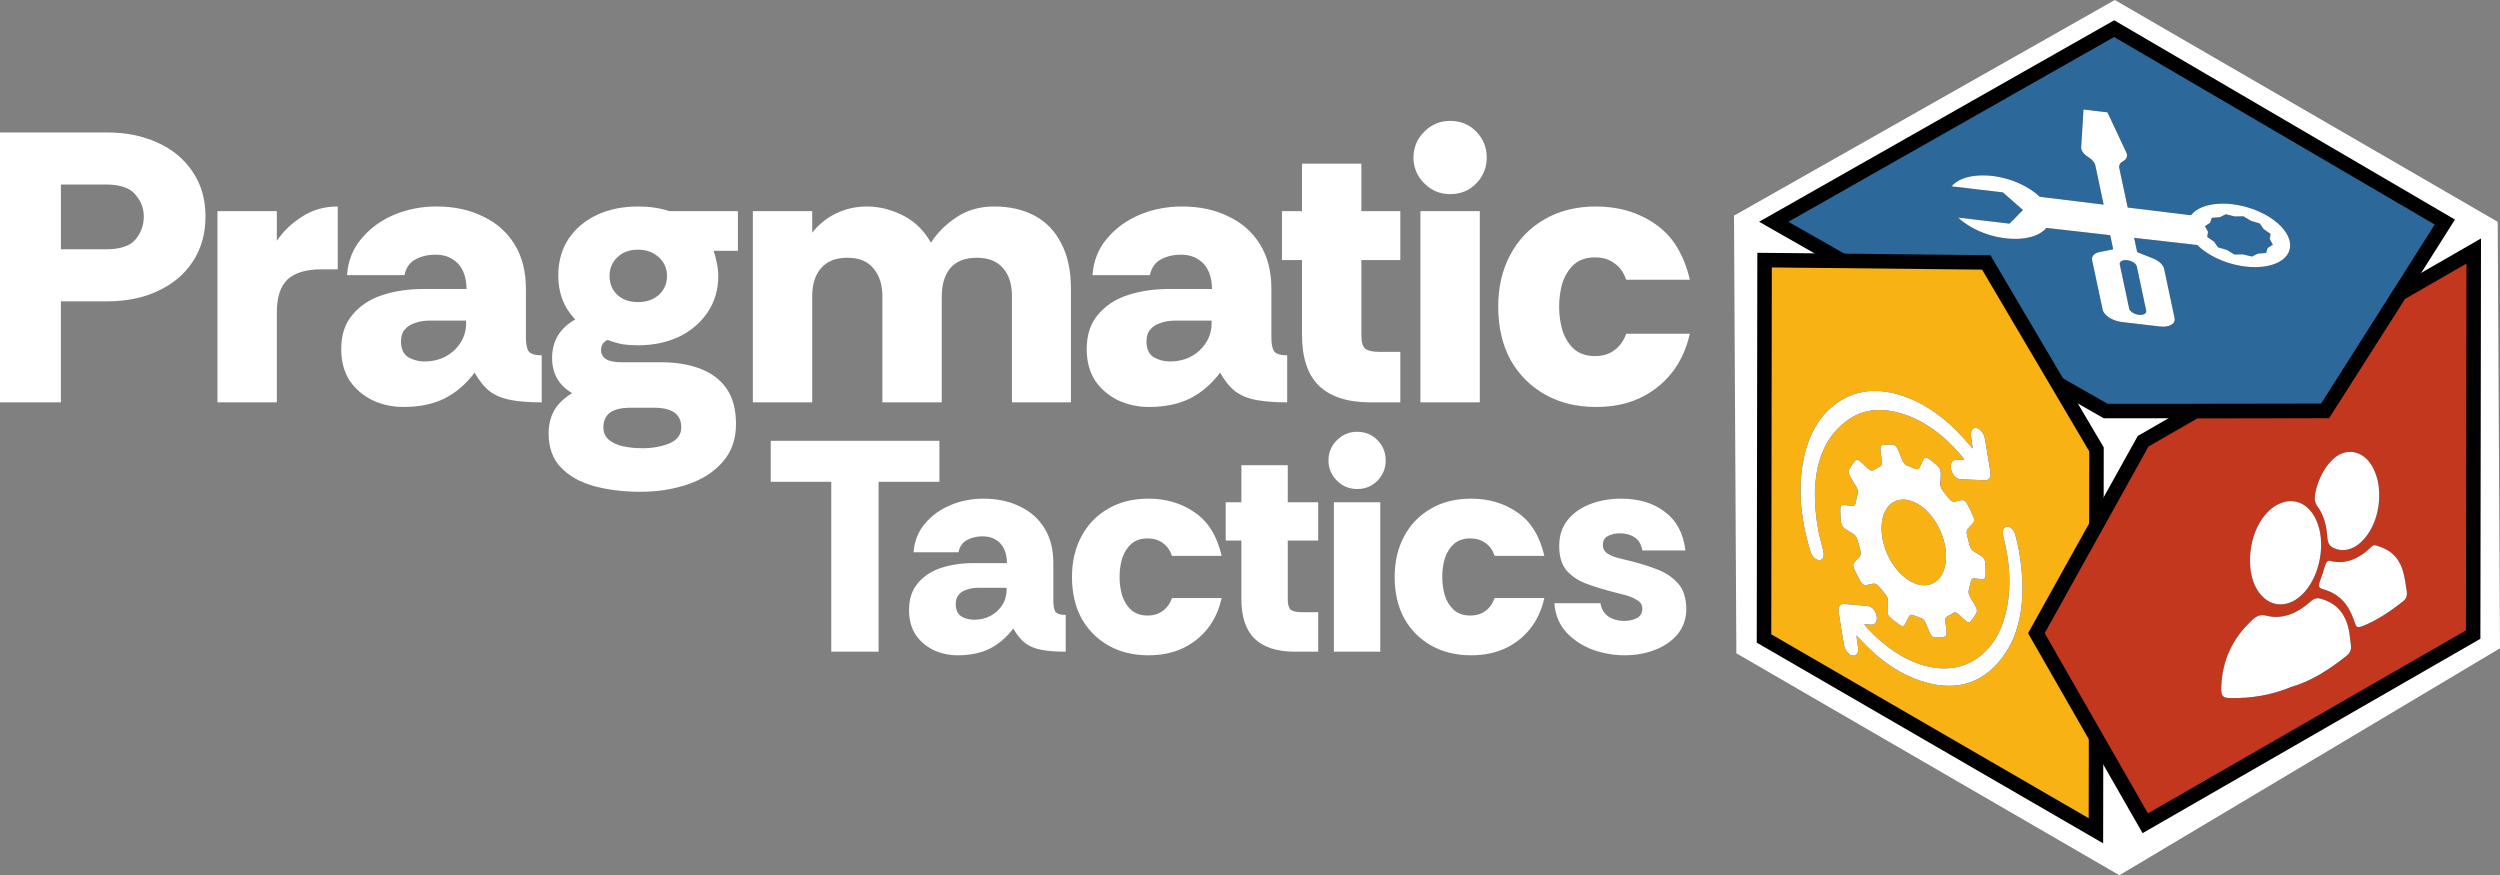 <?xml version="1.0" encoding="UTF-8"?>
<svg id="Layer_2" xmlns="http://www.w3.org/2000/svg" viewBox="0 0 571.275 200">
  <rect x="0" y="0" width="571.275" height="200" fill="#808080" stroke="none"/>
  <defs>
    <style>
      .cls-1 {
        fill: #f9b214;
      }

      .cls-2 {
        fill: #2c699a;
      }

      .cls-3 {
        fill: #1b1f3b;
      }

      .cls-4 {
        fill: #fff;
      }

      .cls-5 {
        fill: #c2371e;
      }
    </style>
  </defs>
  <g id="Layer_1-2" data-name="Layer_1">
    <g>
      <g>
        <polygon class="cls-4" points="398.42 148.328 397.894 50.241 483.251 1.908 569.092 51.642 569.606 147.193 484.285 198.076 398.42 148.328"/>
        <path class="cls-4" d="M483.241,3.815c28.066,16.26,56.136,32.524,84.202,48.784.169,31.219.334,62.438.503,93.657-27.891,16.634-55.781,33.265-83.672,49.9l-84.202-48.784c-.172-32.057-.344-64.113-.517-96.17,27.894-15.797,55.791-31.59,83.685-47.386"/>
        <polyline class="cls-4" points="484.304 200 485.977 199.003 531.615 171.785 569.649 149.103 571.275 148.133 571.265 146.242 570.987 94.266 570.761 52.586 570.751 50.688 569.109 49.738 524.779 24.056 484.907 .954 483.265 .003 483.265 .003 483.261 0 481.612 .934 397.927 48.32 396.238 49.277 396.248 51.221 396.764 147.391 396.774 149.289 398.417 150.239 482.619 199.023 484.304 200"/>
        <g>
          <polygon class="cls-2" points="481.178 93.928 405.322 50.675 483.106 6.544 558.671 50.744 531.326 93.931 481.178 93.928"/>
          <path d="M483.092,8.455c24.42,14.283,48.84,28.57,73.263,42.853l-25.94,40.968c-16.267,0-32.534,0-48.8-.003l-72.946-41.594c24.808-14.074,49.615-28.149,74.423-42.223M483.119,4.633l-1.659.941-74.423,42.223-5.064,2.875,5.057,2.884,72.946,41.594.762.434h51.496l.974-1.54,25.94-40.968,1.835-2.898-2.961-1.732L484.758,5.593l-1.646-.964h0l.007.003Z"/>
        </g>
        <g>
          <polygon class="cls-1" points="403.093 145.898 403.222 59.441 453.87 59.964 479.069 102.687 478.936 189.84 403.093 145.898"/>
          <path d="M404.875,61.113c16.015.166,32.03.331,48.045.497,8.163,13.843,16.326,27.685,24.493,41.528l-.126,83.831-72.535-42.025.126-83.831M401.57,57.768l-.007,3.341-.126,83.831v1.911l1.653.957,72.535,42.025,4.964,2.875.01-5.736.126-83.831v-.907l-.46-.782-3.235-5.487-21.257-36.044-.95-1.609-1.868-.02-15.671-.162-32.375-.334-3.341-.033h0l.003.007Z"/>
        </g>
        <g>
          <polygon class="cls-5" points="465.329 144.689 489.726 100.826 501.661 93.958 531.307 93.908 548.401 67.067 565.271 57.361 565.138 145.013 490.212 188.124 465.329 144.689"/>
          <path d="M563.612,60.226c-.043,27.944-.083,55.887-.126,83.831l-72.661,41.806c-7.865-13.727-15.73-27.457-23.592-41.184l23.718-42.647,11.154-6.418c10.038-.017,20.075-.033,30.113-.05,5.789-9.087,11.574-18.178,17.363-27.265,4.676-2.692,9.355-5.381,14.031-8.074M566.933,54.493l-4.971,2.861-7.65,4.401-6.382,3.673-.705.404-.437.686-5.789,9.087-10.601,16.648-13.243.023-15.055.023h-.881l-.765.44-11.154,6.418-.795.457-.447.801-11.859,21.324-11.859,21.324-.907,1.633.931,1.623,9.617,16.79,13.975,24.397,1.649,2.878,2.875-1.656,72.661-41.806,1.656-.954v-1.911l.066-41.915.063-41.915.01-5.736h0l-.003.003Z"/>
        </g>
        <g>
          <path class="cls-3" d="M475.565,33.624c-.046.732.523,1.553,1.523,2.199l.219.142c.821.53,1.358,1.186,1.494,1.815l1.901,8.968-14.594-1.778c-1.255-1.212-2.924-2.292-4.838-3.13-5.984-2.623-12.846-2.285-15.326.748l11.74,1.381,4.577,4.014-3.063,3.116-11.736-1.381c.606.586,1.331,1.156,2.166,1.696.805.52,1.689.99,2.623,1.401,5.991,2.633,12.869,2.302,15.366-.732l14.581,1.656.685,3.229-3.123.629c-1.229.248-1.881.974-1.689,1.874l2.398,11.283c.278,1.311,2.242,2.58,4.381,2.831l8.696,1.023c2.139.252,3.649-.609,3.371-1.921l-2.398-11.283c-.192-.901-1.195-1.821-2.593-2.378l-3.56-1.417-.692-3.255,14.439,1.639c.656.659,1.437,1.282,2.321,1.855,5.13,3.322,12.495,4.196,16.452,1.951,3.957-2.245,3.007-6.762-2.123-10.084-.888-.573-1.868-1.086-2.911-1.527-6.047-2.55-12.846-2.106-15.191.993l-14.465-1.762-1.911-8.994c-.136-.633.146-1.189.782-1.55l.166-.096c.772-.437,1.013-1.162.646-1.947l-4.302-9.163-5.484-.646-.523,8.597-.003.003ZM486.089,59.465c1.07.126,2.05.762,2.189,1.417l2.146,10.087c.139.656-.616,1.09-1.689.96-1.073-.126-2.053-.762-2.196-1.417l-2.146-10.087h0c-.139-.656.619-1.086,1.689-.96h.007ZM507.284,49.629l1.341-.666,2.063.5,1.951-.03,1.702,1.023,2.037.616.884,1.272,1.576,1.096-.172,1.179.695,1.282-1.179.772-.374,1.126-1.874.156-1.341.666-2.063-.5-1.951.03-1.702-1.023-2.037-.616-.884-1.272-1.576-1.096.172-1.179-.695-1.282,1.179-.772.374-1.126,1.874-.156Z"/>
          <g>
            <path class="cls-3" d="M523.609,156.95c-4.674,1.954-9.279,2.641-13.966,2.573-1.965-.028-2.24-.611-2.011-3.525.501-6.368,3.252-10.822,7.053-14.345,1.027-.952,1.951-1.282,3.042-.994,3.534.934,6.985-.255,10.251-3.204.866-.782,1.587-.867,2.413-.626,2.711.788,4.977,2.391,6.094,6.101.409,1.359.526,2.988.725,4.519.142,1.092-.255,1.8-.981,2.383-4.019,3.23-8.229,5.877-12.62,7.118Z"/>
            <path class="cls-3" d="M514.166,128.386c-.186-6.65,3.399-12.699,8.032-13.738,4.433-.994,8.035,3.187,8.201,9.368.17,6.299-3.116,12.45-7.52,13.825-4.708,1.47-8.742-3.074-8.713-9.456Z"/>
            <path class="cls-3" d="M543.682,112.793c.197,8.135-5.474,14.938-10.567,12.351-.779-.396-1.215-1.067-1.298-2.378-.175-2.787-.879-5.197-2.24-7.032-.658-.887-.777-1.883-.479-3.244,1.071-4.892,4.112-8.787,7.178-9.183,3.44-.445,6.23,2.313,7.168,7.055.152.767.162,1.62.237,2.432Z"/>
            <path class="cls-3" d="M540.135,142.966c-1.639.593-1.628.582-2.292-1.369-1.244-3.652-3.378-5.693-6.121-6.677-.307-.11-.622-.192-.932-.292-1.051-.338-1.114-.679-.525-2.23.362-.953.696-1.932.967-2.926.267-.978.66-1.47,1.316-1.299,3.34.871,6.472-.392,9.446-3.319.224-.22.564-.33.801-.261,2.597.752,4.999,1.949,6.216,5.624.496,1.498.703,3.293.967,4.993.133.858-.143,1.621-.745,2.102-2.933,2.345-5.987,4.358-9.098,5.654Z"/>
          </g>
          <g>
            <path class="cls-3" d="M443.471,108.86c-.032.476-.046.962-.101,1.423-.082.689.121,1.297.608,1.889.45.548.892,1.111,1.321,1.688.51.687,1.014.893,1.544.747.437-.121.875-.245,1.329-.315.607-.094.974.134,1.407.951.469.885.899,1.799,1.31,2.715.308.687.285,1.253-.078,1.63-.357.371-.693.776-1.058,1.134-.376.369-.441.924-.252,1.654.188.73.385,1.458.567,2.186.176.705.512,1.189,1.038,1.49.537.307,1.071.641,1.601.988.601.393.881.83.941,1.627.072.976.09,1.939.078,2.882-.008.645-.361.851-.834.805-.543-.052-1.088-.106-1.636-.181-.482-.066-.787.144-.909.713-.136.633-.291,1.252-.453,1.865-.151.57-.042,1.133.341,1.747.391.626.764,1.268,1.129,1.913.437.771.504,1.277.18,1.826-.346.586-.726,1.137-1.134,1.644-.365.454-.717.412-1.294-.088-.526-.455-1.048-.93-1.557-1.434-.435-.431-.813-.523-1.178-.31-.495.289-.992.576-1.491.859-.33.187-.433.564-.366,1.098.094.761.199,1.525.262,2.277.079.934-.071,1.193-.728,1.277-.537.069-1.083.111-1.637.121-.78.014-1.137-.309-1.596-1.39-.28-.658-.558-1.317-.825-1.981-.232-.576-.563-.911-1.009-1.066-.591-.206-1.184-.42-1.777-.663-.509-.208-.859-.075-1.081.382-.255.524-.49,1.07-.763,1.574-.347.642-.629.692-1.347.197-.628-.433-1.252-.905-1.863-1.411-.7-.579-.883-1.052-.847-1.961.028-.696.045-1.398.073-2.096.019-.478-.126-.924-.455-1.332-.582-.723-1.147-1.487-1.768-2.143-.257-.272-.669-.431-.949-.42-.561.022-1.079.203-1.618.308-.681.133-1.029-.079-1.54-1.011-.451-.822-.89-1.658-1.292-2.51-.382-.811-.361-1.256.026-1.713.339-.401.694-.782,1.062-1.142.399-.391.447-.977.215-1.753-.191-.64-.388-1.282-.547-1.924-.206-.827-.575-1.409-1.228-1.76-.538-.289-1.075-.635-1.607-.995-.67-.454-.956-.916-1.037-1.783-.085-.915-.123-1.82-.131-2.709-.007-.752.271-1.04.884-.995.52.039,1.05.121,1.578.204.579.09.963-.109,1.079-.834.099-.617.247-1.202.41-1.773.186-.655.031-1.296-.436-2.006-.394-.6-.766-1.226-1.132-1.854-.513-.879-.59-1.406-.238-2.025.34-.598.717-1.159,1.119-1.681.408-.531.749-.489,1.418.111.561.502,1.112,1.033,1.663,1.56.453.433.865.571,1.246.348.512-.3,1.028-.591,1.544-.884.368-.209.435-.672.355-1.264-.101-.749-.215-1.501-.294-2.246-.105-.983.046-1.321.715-1.395.65-.072,1.318-.101,1.999-.042.667.058.987.411,1.365,1.324.293.707.573,1.418.854,2.127.278.703.651,1.177,1.212,1.366.558.188,1.12.43,1.679.677.575.254.966.108,1.206-.444.224-.516.453-1.029.706-1.514.357-.684.645-.75,1.358-.245.592.419,1.18.88,1.751,1.379.842.735.945,1.072.916,2.586ZM429.953,120.975c.103,5.198,3.452,10.628,7.546,12.3,4.019,1.641,7.25-1.155,7.198-6.23-.052-5.11-3.349-10.653-7.386-12.352-4.202-1.768-7.463,1.016-7.359,6.282Z"/>
            <path class="cls-3" d="M450.778,102.51c-.067-.547-.101-.882-.15-1.22-.084-.585-.216-1.184-.259-1.756-.089-1.186.437-1.878,1.248-1.728.871.161,1.65,1.069,1.915,2.296.17.785.272,1.566.403,2.347.288,1.721.583,3.439.857,5.149.22,1.373-.207,2.177-1.168,2.148-1.857-.054-3.723-.131-5.597-.228-.986-.051-1.876-.99-2.168-2.231-.303-1.289.187-2.232,1.183-2.231.579,0,1.167.04,1.751.061.007-.07.014-.14.02-.21-.187-.243-.368-.497-.563-.727-4.09-4.819-8.533-8.005-13.276-9.545-4.593-1.492-8.769-1.283-12.249,1.029-6.992,4.645-9.403,13.252-7.235,25.495.249,1.407.706,2.842,1.037,4.258.118.503.232,1.045.204,1.492-.054.855-.605,1.239-1.286,1.052-.791-.217-1.408-.865-1.743-1.951-.357-1.157-.681-2.325-.956-3.488-1.262-5.327-1.63-10.395-1.017-15.12.819-6.305,3.066-11.177,6.835-14.378,5.209-4.424,11.614-4.859,19.029-1.442,4.448,2.05,8.571,5.465,12.366,9.981.221.263.447.517.819.947Z"/>
            <path class="cls-3" d="M424.207,145.219c.143,1.036.25,1.848.368,2.661.138.952-.082,1.593-.69,1.858-.933.407-2.203-.734-2.5-2.281-.28-1.453-.491-2.901-.727-4.355-.161-.992-.315-1.984-.469-2.978-.218-1.406.18-2.186,1.208-2.118,1.816.119,3.638.284,5.464.488.915.102,1.74,1.091,1.967,2.236.223,1.125-.24,2.005-1.092,2.008-.515.002-1.048-.06-1.743-.104.304.392.455.619.628.808,8.102,8.829,18.032,11.675,24.851,7.189,4.295-2.826,6.792-7.675,7.526-14.446.444-4.101.052-8.491-1.107-13.102-.063-.252-.128-.506-.172-.757-.209-1.182.166-1.967.949-2,.714-.03,1.547.737,1.843,1.861.381,1.443.722,2.901.953,4.332,1.775,10.97.104,19.446-5.118,25.181-4.933,5.417-11.438,6.385-19.265,3.206-4.265-1.732-8.289-4.766-12.09-8.895-.2-.218-.411-.417-.783-.791Z"/>
          </g>
        </g>
        <g>
          <path class="cls-4" d="M475.565,33.624c-.046.732.523,1.553,1.523,2.199l.219.142c.821.53,1.358,1.186,1.494,1.815l1.901,8.968-14.594-1.778c-1.255-1.212-2.924-2.292-4.838-3.13-5.984-2.623-12.846-2.285-15.326.748l11.74,1.381,4.577,4.014-3.063,3.116-11.736-1.381c.606.586,1.331,1.156,2.166,1.696.805.52,1.689.99,2.623,1.401,5.991,2.633,12.869,2.302,15.366-.732l14.581,1.656.685,3.229-3.123.629c-1.229.248-1.881.974-1.689,1.874l2.398,11.283c.278,1.311,2.242,2.58,4.381,2.831l8.696,1.023c2.139.252,3.649-.609,3.371-1.921l-2.398-11.283c-.192-.901-1.195-1.821-2.593-2.378l-3.56-1.417-.692-3.255,14.439,1.639c.656.659,1.437,1.282,2.321,1.855,5.13,3.322,12.495,4.196,16.452,1.951,3.957-2.245,3.007-6.762-2.123-10.084-.888-.573-1.868-1.086-2.911-1.527-6.047-2.55-12.846-2.106-15.191.993l-14.465-1.762-1.911-8.994c-.136-.633.146-1.189.782-1.55l.166-.096c.772-.437,1.013-1.162.646-1.947l-4.302-9.163-5.484-.646-.523,8.597-.003.003ZM486.089,59.465c1.07.126,2.05.762,2.189,1.417l2.146,10.087c.139.656-.616,1.09-1.689.96-1.073-.126-2.053-.762-2.196-1.417l-2.146-10.087h0c-.139-.656.619-1.086,1.689-.96h.007ZM507.284,49.629l1.341-.666,2.063.5,1.951-.03,1.702,1.023,2.037.616.884,1.272,1.576,1.096-.172,1.179.695,1.282-1.179.772-.374,1.126-1.874.156-1.341.666-2.063-.5-1.951.03-1.702-1.023-2.037-.616-.884-1.272-1.576-1.096.172-1.179-.695-1.282,1.179-.772.374-1.126,1.874-.156Z"/>
          <g>
            <path class="cls-4" d="M523.609,156.95c-4.674,1.954-9.279,2.641-13.966,2.573-1.965-.028-2.24-.611-2.011-3.525.501-6.368,3.252-10.822,7.053-14.345,1.027-.952,1.951-1.282,3.042-.994,3.534.934,6.985-.255,10.251-3.204.866-.782,1.587-.867,2.413-.626,2.711.788,4.977,2.391,6.094,6.101.409,1.359.526,2.988.725,4.519.142,1.092-.255,1.8-.981,2.383-4.019,3.23-8.229,5.877-12.62,7.118Z"/>
            <path class="cls-4" d="M514.166,128.386c-.186-6.65,3.399-12.699,8.032-13.738,4.433-.994,8.035,3.187,8.201,9.368.17,6.299-3.116,12.45-7.52,13.825-4.708,1.47-8.742-3.074-8.713-9.456Z"/>
            <path class="cls-4" d="M543.682,112.793c.197,8.135-5.474,14.938-10.567,12.351-.779-.396-1.215-1.067-1.298-2.378-.175-2.787-.879-5.197-2.24-7.032-.658-.887-.777-1.883-.479-3.244,1.071-4.892,4.112-8.787,7.178-9.183,3.44-.445,6.23,2.313,7.168,7.055.152.767.162,1.62.237,2.432Z"/>
            <path class="cls-4" d="M540.135,142.966c-1.639.593-1.628.582-2.292-1.369-1.244-3.652-3.378-5.693-6.121-6.677-.307-.11-.622-.192-.932-.292-1.051-.338-1.114-.679-.525-2.23.362-.953.696-1.932.967-2.926.267-.978.66-1.47,1.316-1.299,3.34.871,6.472-.392,9.446-3.319.224-.22.564-.33.801-.261,2.597.752,4.999,1.949,6.216,5.624.496,1.498.703,3.293.967,4.993.133.858-.143,1.621-.745,2.102-2.933,2.345-5.987,4.358-9.098,5.654Z"/>
          </g>
          <g>
            <path class="cls-4" d="M443.471,108.86c-.032.476-.046.962-.101,1.423-.082.689.121,1.297.608,1.889.45.548.892,1.111,1.321,1.688.51.687,1.014.893,1.544.747.437-.121.875-.245,1.329-.315.607-.094.974.134,1.407.951.469.885.899,1.799,1.31,2.715.308.687.285,1.253-.078,1.63-.357.371-.693.776-1.058,1.134-.376.369-.441.924-.252,1.654.188.73.385,1.458.567,2.186.176.705.512,1.189,1.038,1.49.537.307,1.071.641,1.601.988.601.393.881.83.941,1.627.072.976.09,1.939.078,2.882-.008.645-.361.851-.834.805-.543-.052-1.088-.106-1.636-.181-.482-.066-.787.144-.909.713-.136.633-.291,1.252-.453,1.865-.151.57-.042,1.133.341,1.747.391.626.764,1.268,1.129,1.913.437.771.504,1.277.18,1.826-.346.586-.726,1.137-1.134,1.644-.365.454-.717.412-1.294-.088-.526-.455-1.048-.93-1.557-1.434-.435-.431-.813-.523-1.178-.31-.495.289-.992.576-1.491.859-.33.187-.433.564-.366,1.098.094.761.199,1.525.262,2.277.079.934-.071,1.193-.728,1.277-.537.069-1.083.111-1.637.121-.78.014-1.137-.309-1.596-1.39-.28-.658-.558-1.317-.825-1.981-.232-.576-.563-.911-1.009-1.066-.591-.206-1.184-.42-1.777-.663-.509-.208-.859-.075-1.081.382-.255.524-.49,1.07-.763,1.574-.347.642-.629.692-1.347.197-.628-.433-1.252-.905-1.863-1.411-.7-.579-.883-1.052-.847-1.961.028-.696.045-1.398.073-2.096.019-.478-.126-.924-.455-1.332-.582-.723-1.147-1.487-1.768-2.143-.257-.272-.669-.431-.949-.42-.561.022-1.079.203-1.618.308-.681.133-1.029-.079-1.54-1.011-.451-.822-.89-1.658-1.292-2.51-.382-.811-.361-1.256.026-1.713.339-.401.694-.782,1.062-1.142.399-.391.447-.977.215-1.753-.191-.64-.388-1.282-.547-1.924-.206-.827-.575-1.409-1.228-1.76-.538-.289-1.075-.635-1.607-.995-.67-.454-.956-.916-1.037-1.783-.085-.915-.123-1.82-.131-2.709-.007-.752.271-1.04.884-.995.52.039,1.05.121,1.578.204.579.09.963-.109,1.079-.834.099-.617.247-1.202.41-1.773.186-.655.031-1.296-.436-2.006-.394-.6-.766-1.226-1.132-1.854-.513-.879-.59-1.406-.238-2.025.34-.598.717-1.159,1.119-1.681.408-.531.749-.489,1.418.111.561.502,1.112,1.033,1.663,1.56.453.433.865.571,1.246.348.512-.3,1.028-.591,1.544-.884.368-.209.435-.672.355-1.264-.101-.749-.215-1.501-.294-2.246-.105-.983.046-1.321.715-1.395.65-.072,1.318-.101,1.999-.042.667.058.987.411,1.365,1.324.293.707.573,1.418.854,2.127.278.703.651,1.177,1.212,1.366.558.188,1.12.43,1.679.677.575.254.966.108,1.206-.444.224-.516.453-1.029.706-1.514.357-.684.645-.75,1.358-.245.592.419,1.18.88,1.751,1.379.842.735.945,1.072.916,2.586ZM429.953,120.975c.103,5.198,3.452,10.628,7.546,12.3,4.019,1.641,7.25-1.155,7.198-6.23-.052-5.11-3.349-10.653-7.386-12.352-4.202-1.768-7.463,1.016-7.359,6.282Z"/>
            <path class="cls-4" d="M450.778,102.51c-.067-.547-.101-.882-.15-1.22-.084-.585-.216-1.184-.259-1.756-.089-1.186.437-1.878,1.248-1.728.871.161,1.65,1.069,1.915,2.296.17.785.272,1.566.403,2.347.288,1.721.583,3.439.857,5.149.22,1.373-.207,2.177-1.168,2.148-1.857-.054-3.723-.131-5.597-.228-.986-.051-1.876-.99-2.168-2.231-.303-1.289.187-2.232,1.183-2.231.579,0,1.167.04,1.751.061.007-.07.014-.14.02-.21-.187-.243-.368-.497-.563-.727-4.09-4.819-8.533-8.005-13.276-9.545-4.593-1.492-8.769-1.283-12.249,1.029-6.992,4.645-9.403,13.252-7.235,25.495.249,1.407.706,2.842,1.037,4.258.118.503.232,1.045.204,1.492-.054.855-.605,1.239-1.286,1.052-.791-.217-1.408-.865-1.743-1.951-.357-1.157-.681-2.325-.956-3.488-1.262-5.327-1.63-10.395-1.017-15.12.819-6.305,3.066-11.177,6.835-14.378,5.209-4.424,11.614-4.859,19.029-1.442,4.448,2.05,8.571,5.465,12.366,9.981.221.263.447.517.819.947Z"/>
            <path class="cls-4" d="M424.207,145.219c.143,1.036.25,1.848.368,2.661.138.952-.082,1.593-.69,1.858-.933.407-2.203-.734-2.5-2.281-.28-1.453-.491-2.901-.727-4.355-.161-.992-.315-1.984-.469-2.978-.218-1.406.18-2.186,1.208-2.118,1.816.119,3.638.284,5.464.488.915.102,1.74,1.091,1.967,2.236.223,1.125-.24,2.005-1.092,2.008-.515.002-1.048-.06-1.743-.104.304.392.455.619.628.808,8.102,8.829,18.032,11.675,24.851,7.189,4.295-2.826,6.792-7.675,7.526-14.446.444-4.101.052-8.491-1.107-13.102-.063-.252-.128-.506-.172-.757-.209-1.182.166-1.967.949-2,.714-.03,1.547.737,1.843,1.861.381,1.443.722,2.901.953,4.332,1.775,10.97.104,19.446-5.118,25.181-4.933,5.417-11.438,6.385-19.265,3.206-4.265-1.732-8.289-4.766-12.09-8.895-.2-.218-.411-.417-.783-.791Z"/>
          </g>
        </g>
      </g>
      <path class="cls-4" d="M189.954,148.913v-38.819h-13.834v-9.361h38.544v9.361h-13.903v38.819h-10.806ZM218.875,149.739c-1.973,0-3.809-.39-5.506-1.17-1.698-.826-3.075-1.996-4.13-3.51-1.01-1.56-1.514-3.441-1.514-5.644,0-2.524.665-4.565,1.996-6.126,1.33-1.606,3.097-2.776,5.3-3.51,2.248-.734,4.703-1.101,7.365-1.101h7.709c0-1.193-.206-2.249-.619-3.166-.413-.917-1.032-1.629-1.858-2.134-.826-.551-1.858-.826-3.097-.826-1.285,0-2.455.275-3.51.826-1.056.551-1.721,1.492-1.996,2.822h-10.255c.183-2.524,1.032-4.68,2.547-6.47,1.514-1.836,3.441-3.258,5.782-4.267,2.386-1.01,4.932-1.514,7.64-1.514,3.166,0,5.942.597,8.328,1.79,2.432,1.147,4.313,2.822,5.644,5.024,1.33,2.156,1.996,4.772,1.996,7.846v8.741c0,1.01.138,1.79.413,2.34.321.551,1.124.826,2.409.826v8.397c-2.203,0-4.038-.138-5.506-.413-1.469-.275-2.708-.78-3.717-1.514-1.01-.78-1.927-1.904-2.753-3.373-1.514,2.019-3.304,3.556-5.369,4.611-2.065,1.01-4.497,1.514-7.296,1.514ZM222.592,141.617c1.33,0,2.547-.275,3.648-.826,1.147-.597,2.065-1.423,2.753-2.478.688-1.055,1.032-2.249,1.032-3.579v-.413h-6.539c-.918,0-1.767.138-2.547.413-.781.229-1.4.619-1.858,1.17-.459.504-.688,1.216-.688,2.134,0,1.33.436,2.271,1.308,2.822.871.505,1.835.757,2.891.757ZM262.441,149.739c-3.441,0-6.47-.734-9.085-2.202s-4.68-3.533-6.195-6.195c-1.468-2.707-2.203-5.873-2.203-9.498,0-3.488.712-6.561,2.134-9.223,1.423-2.707,3.441-4.818,6.057-6.332,2.615-1.56,5.713-2.34,9.292-2.34,4.038,0,7.571,1.055,10.599,3.166,3.028,2.065,5.071,5.369,6.126,9.911h-11.357c-.458-1.33-1.17-2.317-2.134-2.96-.917-.688-2.065-1.032-3.441-1.032-1.514,0-2.753.413-3.717,1.239-.917.826-1.606,1.904-2.065,3.235-.413,1.33-.619,2.776-.619,4.336,0,1.514.206,2.96.619,4.336.459,1.33,1.147,2.409,2.065,3.235.964.826,2.203,1.239,3.717,1.239,1.377,0,2.524-.344,3.441-1.032.964-.688,1.675-1.675,2.134-2.96h11.357c-.642,2.799-1.743,5.162-3.304,7.089-1.56,1.927-3.487,3.419-5.782,4.474-2.248,1.01-4.795,1.514-7.64,1.514ZM295.849,148.913c-4.037,0-7.089-.986-9.154-2.96-2.019-1.973-3.028-5.002-3.028-9.085v-13.353h-3.579v-8.741h3.579v-8.466h10.599v8.466h6.952v8.741h-6.952v13.49c0,1.147.23,1.927.688,2.34.505.367,1.331.551,2.478.551h3.786v9.016h-5.369ZM310.107,111.746c-1.79,0-3.326-.642-4.611-1.927-1.284-1.285-1.927-2.822-1.927-4.611s.643-3.326,1.927-4.611c1.285-1.285,2.822-1.927,4.611-1.927,1.882,0,3.441.642,4.68,1.927,1.239,1.285,1.858,2.822,1.858,4.611s-.619,3.326-1.858,4.611c-1.239,1.285-2.799,1.927-4.68,1.927ZM304.807,148.913v-34.139h10.599v34.139h-10.599ZM336.175,149.739c-3.441,0-6.47-.734-9.085-2.202-2.615-1.468-4.68-3.533-6.195-6.195-1.468-2.707-2.202-5.873-2.202-9.498,0-3.488.712-6.561,2.134-9.223,1.423-2.707,3.441-4.818,6.057-6.332,2.615-1.56,5.713-2.34,9.292-2.34,4.038,0,7.571,1.055,10.599,3.166,3.028,2.065,5.071,5.369,6.126,9.911h-11.357c-.458-1.33-1.17-2.317-2.134-2.96-.917-.688-2.065-1.032-3.441-1.032-1.514,0-2.753.413-3.717,1.239-.917.826-1.606,1.904-2.065,3.235-.413,1.33-.619,2.776-.619,4.336,0,1.514.206,2.96.619,4.336.459,1.33,1.147,2.409,2.065,3.235.964.826,2.203,1.239,3.717,1.239,1.377,0,2.524-.344,3.441-1.032.964-.688,1.675-1.675,2.134-2.96h11.357c-.642,2.799-1.743,5.162-3.304,7.089-1.56,1.927-3.487,3.419-5.782,4.474-2.248,1.01-4.795,1.514-7.64,1.514ZM371.228,149.739c-2.478,0-4.933-.436-7.365-1.308-2.386-.917-4.382-2.249-5.988-3.992-1.606-1.79-2.501-3.992-2.684-6.607h10.531c.183,1.285.78,2.294,1.79,3.028,1.055.688,2.248,1.032,3.579,1.032,1.101,0,2.065-.206,2.891-.619.871-.459,1.308-1.193,1.308-2.202,0-.826-.39-1.468-1.17-1.927-.78-.504-1.698-.895-2.753-1.17-1.01-.275-1.904-.505-2.684-.688-2.157-.551-4.176-1.17-6.057-1.858-1.882-.688-3.419-1.698-4.611-3.028-1.147-1.33-1.721-3.212-1.721-5.644,0-2.34.642-4.313,1.927-5.919,1.284-1.606,3.005-2.822,5.162-3.648,2.156-.826,4.519-1.239,7.089-1.239,4.037,0,7.365,1.01,9.98,3.028,2.661,1.973,4.221,4.909,4.68,8.81h-9.842c-.23-1.377-.803-2.363-1.721-2.96-.918-.642-2.065-.964-3.441-.964-1.01,0-1.904.206-2.684.619-.78.367-1.17,1.055-1.17,2.065,0,.826.367,1.491,1.101,1.996.78.459,1.675.803,2.684,1.032,1.009.229,1.927.459,2.753.688,2.203.551,4.221,1.193,6.057,1.927,1.881.734,3.418,1.79,4.611,3.166,1.193,1.33,1.812,3.258,1.858,5.782,0,2.249-.666,4.176-1.996,5.782-1.285,1.56-3.006,2.753-5.162,3.579-2.111.826-4.428,1.239-6.952,1.239Z"/>
      <path class="cls-4" d="M0,91.939V30.269h24.492c4.229,0,8.046.764,11.453,2.291,3.406,1.527,6.079,3.73,8.017,6.607,1.997,2.878,2.995,6.314,2.995,10.308,0,3.935-.969,7.371-2.907,10.308-1.879,2.878-4.522,5.11-7.929,6.696-3.348,1.586-7.224,2.379-11.629,2.379h-10.572v23.082H0ZM13.92,56.963h10.22c3.289,0,5.55-.734,6.784-2.202,1.292-1.527,1.938-3.289,1.938-5.286,0-1.879-.646-3.553-1.938-5.022-1.233-1.527-3.495-2.291-6.784-2.291h-10.22v14.801ZM49.691,91.939v-43.697h13.567v6.784c1.527-2.232,3.465-4.082,5.815-5.55,2.349-1.527,5.051-2.291,8.105-2.291v14.36h-3.788c-3.406,0-5.961.764-7.665,2.291-1.645,1.527-2.467,4.053-2.467,7.577v20.527h-13.567ZM92.246,92.996c-2.525,0-4.875-.499-7.048-1.498-2.173-1.057-3.935-2.555-5.286-4.493-1.292-1.997-1.938-4.405-1.938-7.224,0-3.23.851-5.844,2.555-7.841,1.703-2.056,3.964-3.553,6.784-4.493,2.878-.94,6.02-1.41,9.427-1.41h9.867c0-1.527-.264-2.878-.793-4.053-.529-1.175-1.321-2.085-2.379-2.731-1.057-.705-2.379-1.057-3.964-1.057-1.644,0-3.142.352-4.493,1.057s-2.202,1.909-2.555,3.612h-13.127c.235-3.23,1.321-5.991,3.26-8.281,1.938-2.349,4.405-4.17,7.4-5.462,3.054-1.292,6.314-1.938,9.779-1.938,4.053,0,7.606.764,10.66,2.291,3.113,1.468,5.521,3.612,7.224,6.431,1.703,2.76,2.555,6.108,2.555,10.043v11.189c0,1.292.176,2.291.529,2.995.411.705,1.439,1.057,3.083,1.057v10.748c-2.819,0-5.168-.176-7.048-.529-1.88-.352-3.465-.999-4.757-1.938-1.292-.999-2.467-2.437-3.524-4.317-1.938,2.584-4.229,4.552-6.872,5.903-2.643,1.292-5.756,1.938-9.339,1.938ZM97.003,82.6c1.703,0,3.26-.352,4.669-1.057,1.468-.763,2.643-1.821,3.524-3.172.881-1.351,1.321-2.878,1.321-4.581v-.529h-8.369c-1.175,0-2.261.176-3.26.529-.999.294-1.792.793-2.379,1.498-.587.646-.881,1.556-.881,2.731,0,1.703.558,2.907,1.674,3.612,1.116.646,2.349.969,3.7.969ZM146.424,112.378c-3.994,0-7.577-.44-10.748-1.321-3.172-.881-5.697-2.32-7.577-4.317-1.821-1.938-2.731-4.493-2.731-7.665,0-2.056.44-3.847,1.321-5.374.881-1.468,2.232-2.761,4.053-3.876-1.527-.881-2.673-1.997-3.436-3.348-.763-1.351-1.145-2.907-1.145-4.669,0-3.876,1.762-6.813,5.286-8.81-1.292-1.351-2.261-2.849-2.907-4.493-.646-1.703-.969-3.524-.969-5.462,0-3.23.763-6.02,2.291-8.369,1.586-2.408,3.759-4.258,6.519-5.55,2.761-1.292,5.903-1.938,9.427-1.938,2.643,0,5.022.352,7.136,1.057h15.682v9.074h-5.55c.294.822.529,1.733.705,2.731.235.94.352,1.938.352,2.995,0,3.172-.822,5.961-2.467,8.369-1.586,2.349-3.759,4.199-6.519,5.55-2.761,1.292-5.873,1.938-9.339,1.938-1.292,0-2.525-.088-3.7-.264-1.116-.235-2.202-.558-3.26-.969-.999.47-1.498,1.233-1.498,2.291,0,1.88,1.527,2.819,4.581,2.819h8.986c3.524,0,6.578.499,9.162,1.498,2.584.999,4.581,2.525,5.991,4.581,1.41,2.056,2.114,4.728,2.114,8.017,0,3.524-1.028,6.431-3.083,8.722-1.997,2.291-4.669,3.994-8.017,5.11-3.289,1.116-6.842,1.674-10.66,1.674ZM146.777,102.423c2.408,0,4.493-.382,6.255-1.145,1.762-.763,2.643-1.968,2.643-3.612,0-2.995-2.056-4.493-6.167-4.493h-5.462c-1.997,0-3.524.352-4.581,1.057-1.057.763-1.586,1.909-1.586,3.436,0,1.175.411,2.114,1.233,2.819.822.705,1.909,1.204,3.26,1.498s2.819.44,4.405.44ZM145.808,69.033c1.938,0,3.524-.558,4.757-1.674,1.233-1.116,1.85-2.555,1.85-4.317,0-1.703-.617-3.113-1.85-4.229-1.233-1.175-2.819-1.762-4.757-1.762-1.997,0-3.582.587-4.757,1.762-1.175,1.116-1.762,2.525-1.762,4.229,0,1.762.587,3.201,1.762,4.317s2.761,1.674,4.757,1.674ZM172.033,91.939v-43.697h13.567v4.934c1.527-1.938,3.348-3.407,5.462-4.405,2.173-1.057,4.523-1.586,7.048-1.586,2.761,0,5.492.675,8.193,2.026s4.845,3.436,6.431,6.255c1.41-2.232,3.348-4.17,5.815-5.815,2.467-1.645,5.344-2.467,8.634-2.467,3.524,0,6.607.705,9.25,2.114,2.643,1.41,4.669,3.524,6.079,6.343,1.468,2.76,2.203,6.196,2.203,10.308v25.989h-13.479v-24.227c0-2.76-.675-4.904-2.026-6.431-1.351-1.586-3.348-2.379-5.991-2.379-2.701,0-4.728.793-6.079,2.379-1.292,1.586-1.938,3.73-1.938,6.431v24.227h-13.567v-24.227c0-2.643-.675-4.757-2.026-6.343-1.292-1.645-3.289-2.467-5.991-2.467-2.643,0-4.64.793-5.991,2.379-1.351,1.527-2.026,3.671-2.026,6.431v24.227h-13.567ZM262.595,92.996c-2.525,0-4.875-.499-7.048-1.498-2.173-1.057-3.935-2.555-5.286-4.493-1.292-1.997-1.938-4.405-1.938-7.224,0-3.23.851-5.844,2.555-7.841,1.703-2.056,3.964-3.553,6.784-4.493,2.878-.94,6.02-1.41,9.427-1.41h9.867c0-1.527-.264-2.878-.793-4.053-.529-1.175-1.322-2.085-2.379-2.731-1.057-.705-2.379-1.057-3.964-1.057-1.644,0-3.142.352-4.493,1.057-1.351.705-2.202,1.909-2.555,3.612h-13.127c.235-3.23,1.322-5.991,3.26-8.281,1.938-2.349,4.405-4.17,7.4-5.462,3.054-1.292,6.314-1.938,9.779-1.938,4.053,0,7.606.764,10.66,2.291,3.113,1.468,5.521,3.612,7.224,6.431,1.703,2.76,2.555,6.108,2.555,10.043v11.189c0,1.292.176,2.291.529,2.995.411.705,1.439,1.057,3.083,1.057v10.748c-2.819,0-5.168-.176-7.048-.529-1.88-.352-3.465-.999-4.757-1.938-1.292-.999-2.467-2.437-3.524-4.317-1.938,2.584-4.229,4.552-6.872,5.903-2.643,1.292-5.756,1.938-9.339,1.938ZM267.352,82.6c1.703,0,3.26-.352,4.669-1.057,1.468-.763,2.643-1.821,3.524-3.172.881-1.351,1.322-2.878,1.322-4.581v-.529h-8.369c-1.175,0-2.261.176-3.26.529-.999.294-1.792.793-2.379,1.498-.587.646-.881,1.556-.881,2.731,0,1.703.558,2.907,1.674,3.612,1.116.646,2.349.969,3.7.969ZM313.115,91.939c-5.168,0-9.074-1.263-11.717-3.788-2.584-2.525-3.876-6.402-3.876-11.629v-17.091h-4.581v-11.189h4.581v-10.836h13.567v10.836h8.898v11.189h-8.898v17.268c0,1.468.294,2.467.881,2.995.646.47,1.703.705,3.172.705h4.845v11.541h-6.872ZM331.364,44.365c-2.291,0-4.258-.822-5.903-2.467-1.644-1.645-2.467-3.612-2.467-5.903s.822-4.258,2.467-5.903c1.644-1.645,3.612-2.467,5.903-2.467,2.408,0,4.405.822,5.991,2.467,1.586,1.645,2.379,3.612,2.379,5.903s-.793,4.258-2.379,5.903c-1.586,1.645-3.582,2.467-5.991,2.467ZM324.581,91.939v-43.697h13.567v43.697h-13.567ZM364.732,92.996c-4.405,0-8.281-.939-11.629-2.819-3.348-1.88-5.991-4.523-7.929-7.929-1.88-3.465-2.819-7.518-2.819-12.158,0-4.464.911-8.399,2.731-11.805,1.821-3.465,4.405-6.167,7.753-8.105,3.348-1.997,7.312-2.995,11.893-2.995,5.168,0,9.691,1.351,13.567,4.053,3.876,2.643,6.49,6.872,7.841,12.686h-14.536c-.587-1.703-1.498-2.966-2.731-3.788-1.175-.881-2.643-1.321-4.405-1.321-1.938,0-3.524.529-4.757,1.586-1.175,1.057-2.056,2.437-2.643,4.141-.529,1.703-.793,3.553-.793,5.55,0,1.938.264,3.788.793,5.55.587,1.703,1.468,3.083,2.643,4.141,1.233,1.057,2.819,1.586,4.757,1.586,1.762,0,3.23-.44,4.405-1.321,1.233-.881,2.144-2.144,2.731-3.788h14.536c-.822,3.582-2.232,6.607-4.229,9.074s-4.464,4.375-7.4,5.726c-2.878,1.292-6.137,1.938-9.779,1.938Z"/>
    </g>
  </g>
</svg>